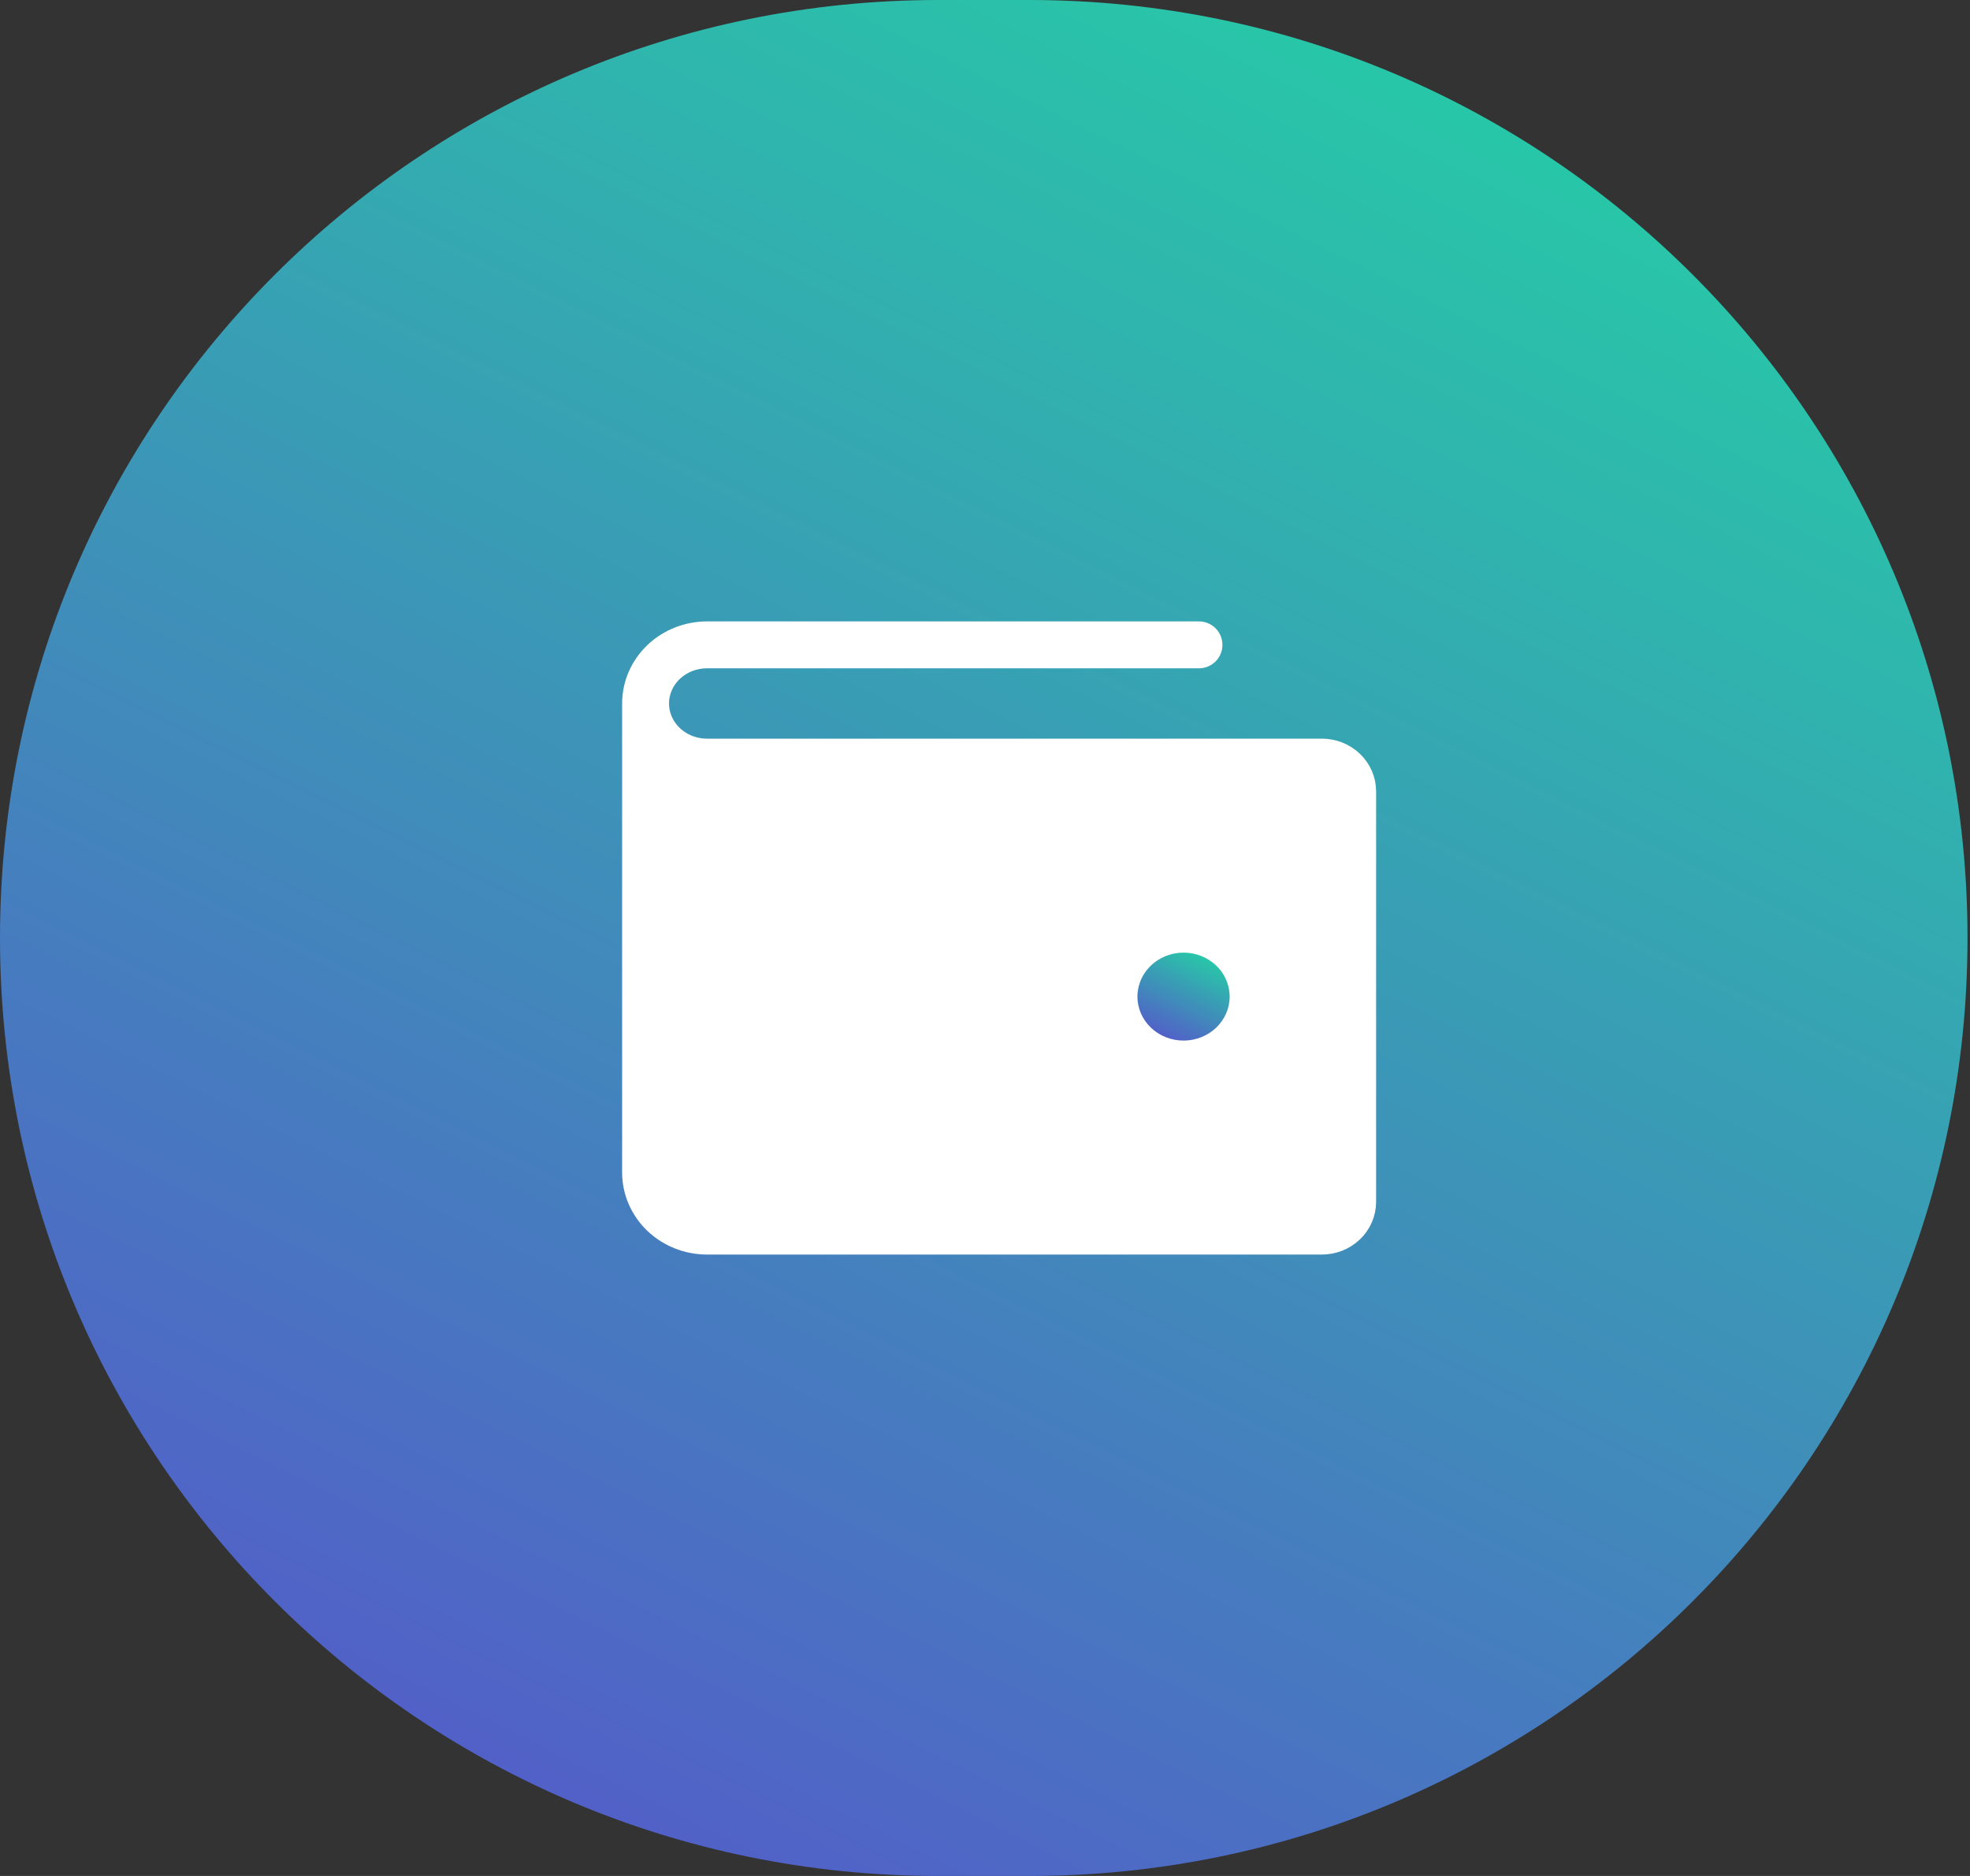 <svg width="84" height="80" viewBox="0 0 84 80" fill="none" xmlns="http://www.w3.org/2000/svg">
<rect x="0" y="0" width="84" height="80" fill="#333333" stroke="none"/>
<path d="M0 40C0 17.909 17.909 0 40 0H43.894C65.986 0 83.894 17.909 83.894 40C83.894 62.091 65.986 80 43.894 80H40C17.909 80 0 62.091 0 40Z" fill="url(#paint0_linear_184_7160)"/>
<path d="M27.527 50V30C27.527 30.663 27.804 31.299 28.295 31.768C28.787 32.237 29.454 32.5 30.149 32.5H56.366C56.714 32.5 57.047 32.632 57.293 32.866C57.539 33.1 57.677 33.419 57.677 33.75V51.25C57.677 51.581 57.539 51.9 57.293 52.134C57.047 52.368 56.714 52.5 56.366 52.5H30.149C29.454 52.5 28.787 52.237 28.295 51.768C27.804 51.299 27.527 50.663 27.527 50Z" fill="white"/>
<path d="M27.527 30V50C27.527 50.663 27.804 51.299 28.295 51.768C28.787 52.237 29.454 52.5 30.149 52.5H56.366C56.714 52.5 57.047 52.368 57.293 52.134C57.539 51.9 57.677 51.581 57.677 51.25V33.75C57.677 33.419 57.539 33.1 57.293 32.866C57.047 32.632 56.714 32.5 56.366 32.5H30.149C29.454 32.5 28.787 32.237 28.295 31.768C27.804 31.299 27.527 30.663 27.527 30ZM27.527 30C27.527 29.337 27.804 28.701 28.295 28.232C28.787 27.763 29.454 27.5 30.149 27.5H51.123" stroke="white" stroke-width="2" stroke-linecap="round" stroke-linejoin="round"/>
<path d="M50.466 44.375C51.552 44.375 52.432 43.535 52.432 42.5C52.432 41.465 51.552 40.625 50.466 40.625C49.38 40.625 48.5 41.465 48.5 42.5C48.5 43.535 49.38 44.375 50.466 44.375Z" fill="url(#paint1_linear_184_7160)"/>
<defs>
<linearGradient id="paint0_linear_184_7160" x1="42.022" y1="-16.752" x2="-7.37" y2="82.041" gradientUnits="userSpaceOnUse">
<stop stop-color="#23D3A4"/>
<stop offset="1" stop-color="#5B49CF"/>
</linearGradient>
<linearGradient id="paint1_linear_184_7160" x1="50.47" y1="39.84" x2="48.154" y2="44.471" gradientUnits="userSpaceOnUse">
<stop stop-color="#23D3A4"/>
<stop offset="1" stop-color="#5B49CF"/>
</linearGradient>
</defs>
</svg>
